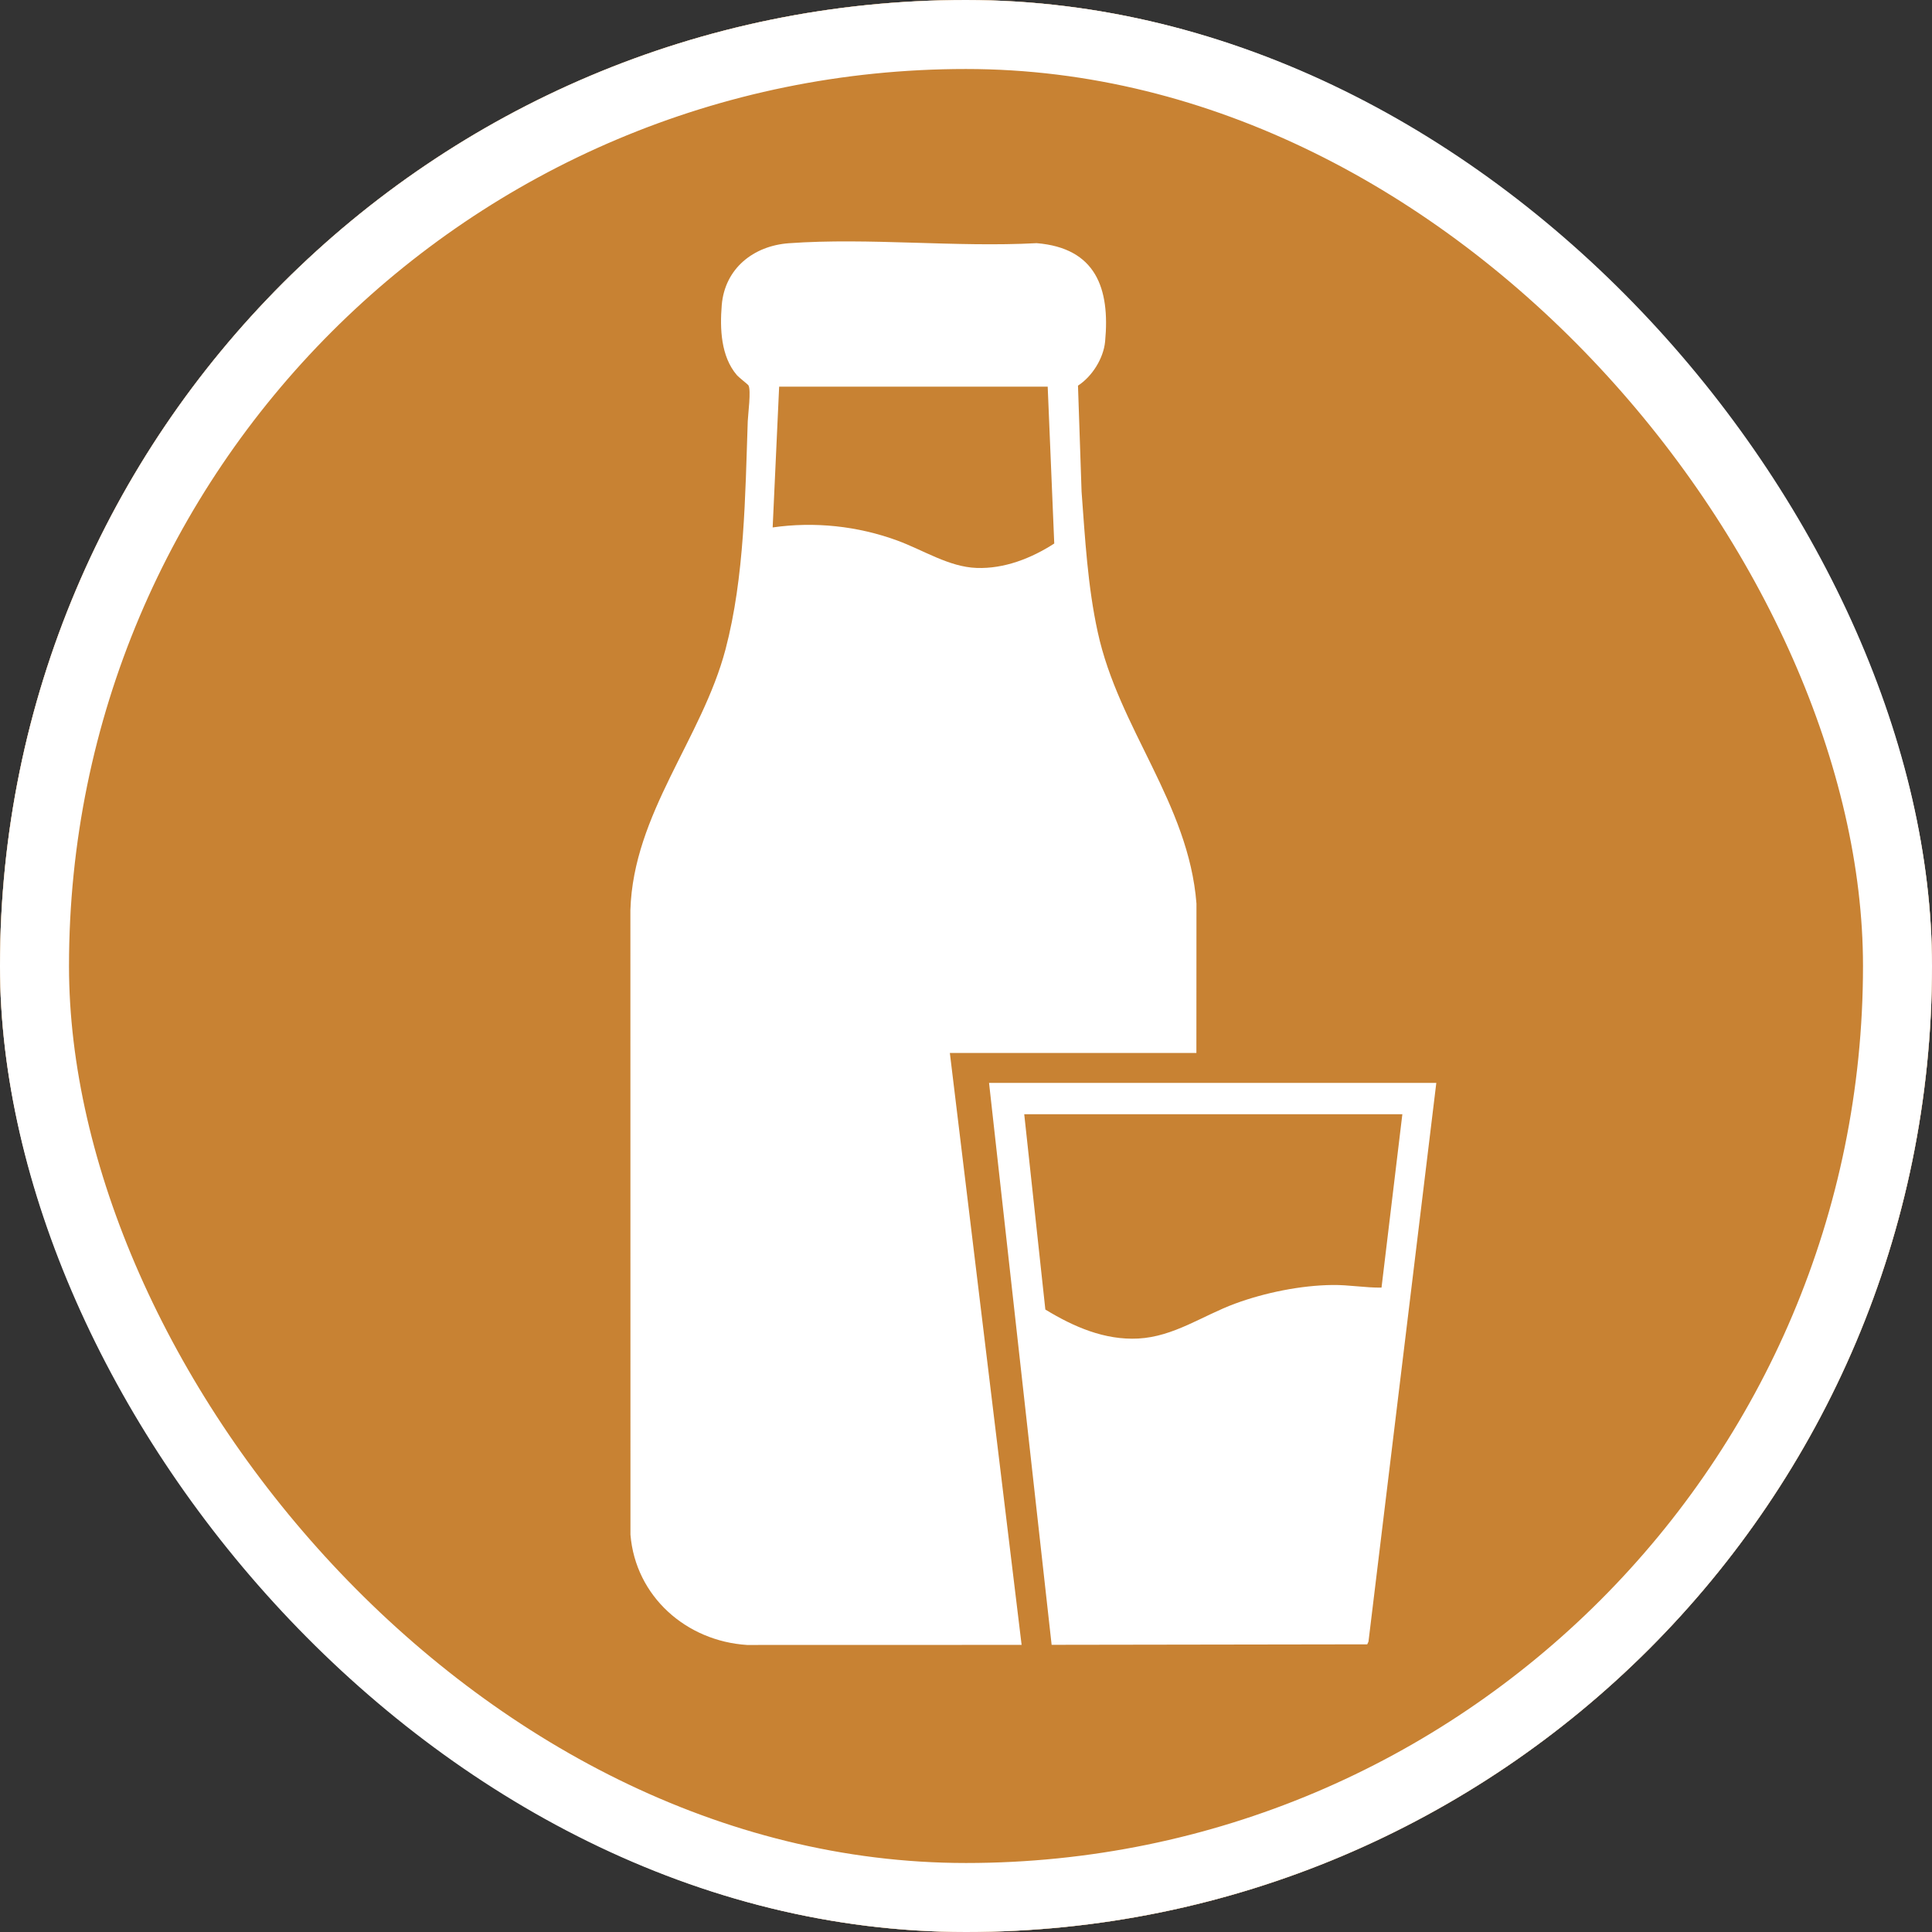 <svg width="28" height="28" viewBox="0 0 28 28" fill="none" xmlns="http://www.w3.org/2000/svg">
<rect x="0" y="0" width="28" height="28" fill="#333333" stroke="none"/>
<g clip-path="url(#clip0_2380_207)">
<rect width="28" height="28" rx="14" fill="white"/>
<path d="M28 14C28 21.732 21.732 28 14 28C6.268 28 0 21.732 0 14C0 6.268 6.268 0 14 0C21.732 0 28 6.268 28 14H28ZM13.767 15.26H17.339L17.34 13.095C17.227 11.641 16.213 10.56 15.909 9.16C15.763 8.492 15.726 7.807 15.675 7.126L15.623 5.589C15.827 5.457 15.992 5.196 16.016 4.951C16.09 4.175 15.879 3.594 15.024 3.524C13.852 3.587 12.596 3.442 11.434 3.525C10.92 3.562 10.504 3.891 10.46 4.423C10.432 4.764 10.448 5.164 10.677 5.434C10.712 5.474 10.837 5.569 10.847 5.585C10.888 5.652 10.841 6.005 10.837 6.104C10.8 7.184 10.791 8.36 10.515 9.41C10.173 10.707 9.179 11.789 9.136 13.19L9.137 22.242C9.211 23.136 9.945 23.784 10.827 23.84L14.806 23.839L13.766 15.26L13.767 15.26ZM20.815 15.694H14.334L15.241 23.838L19.815 23.831L19.833 23.792L20.816 15.695L20.815 15.694Z" fill="#C88233"/>
<path d="M15.184 5.604L15.279 7.877C14.95 8.09 14.554 8.246 14.154 8.231C13.753 8.217 13.384 7.973 13.002 7.833C12.427 7.623 11.806 7.557 11.198 7.644L11.292 5.604H15.185H15.184Z" fill="#C88233"/>
<path d="M20.324 16.148L20.022 18.661C19.787 18.664 19.546 18.62 19.312 18.623C18.852 18.628 18.332 18.734 17.9 18.893C17.433 19.065 17.011 19.372 16.498 19.399C16.006 19.425 15.558 19.227 15.15 18.979L14.844 16.148H20.324L20.324 16.148Z" fill="#C88233"/>
</g>
<rect x="0.5" y="0.5" width="27" height="27" rx="13.5" stroke="white"/>
<defs>
<clipPath id="clip0_2380_207">
<rect width="28" height="28" rx="14" fill="white"/>
</clipPath>
</defs>
</svg>
